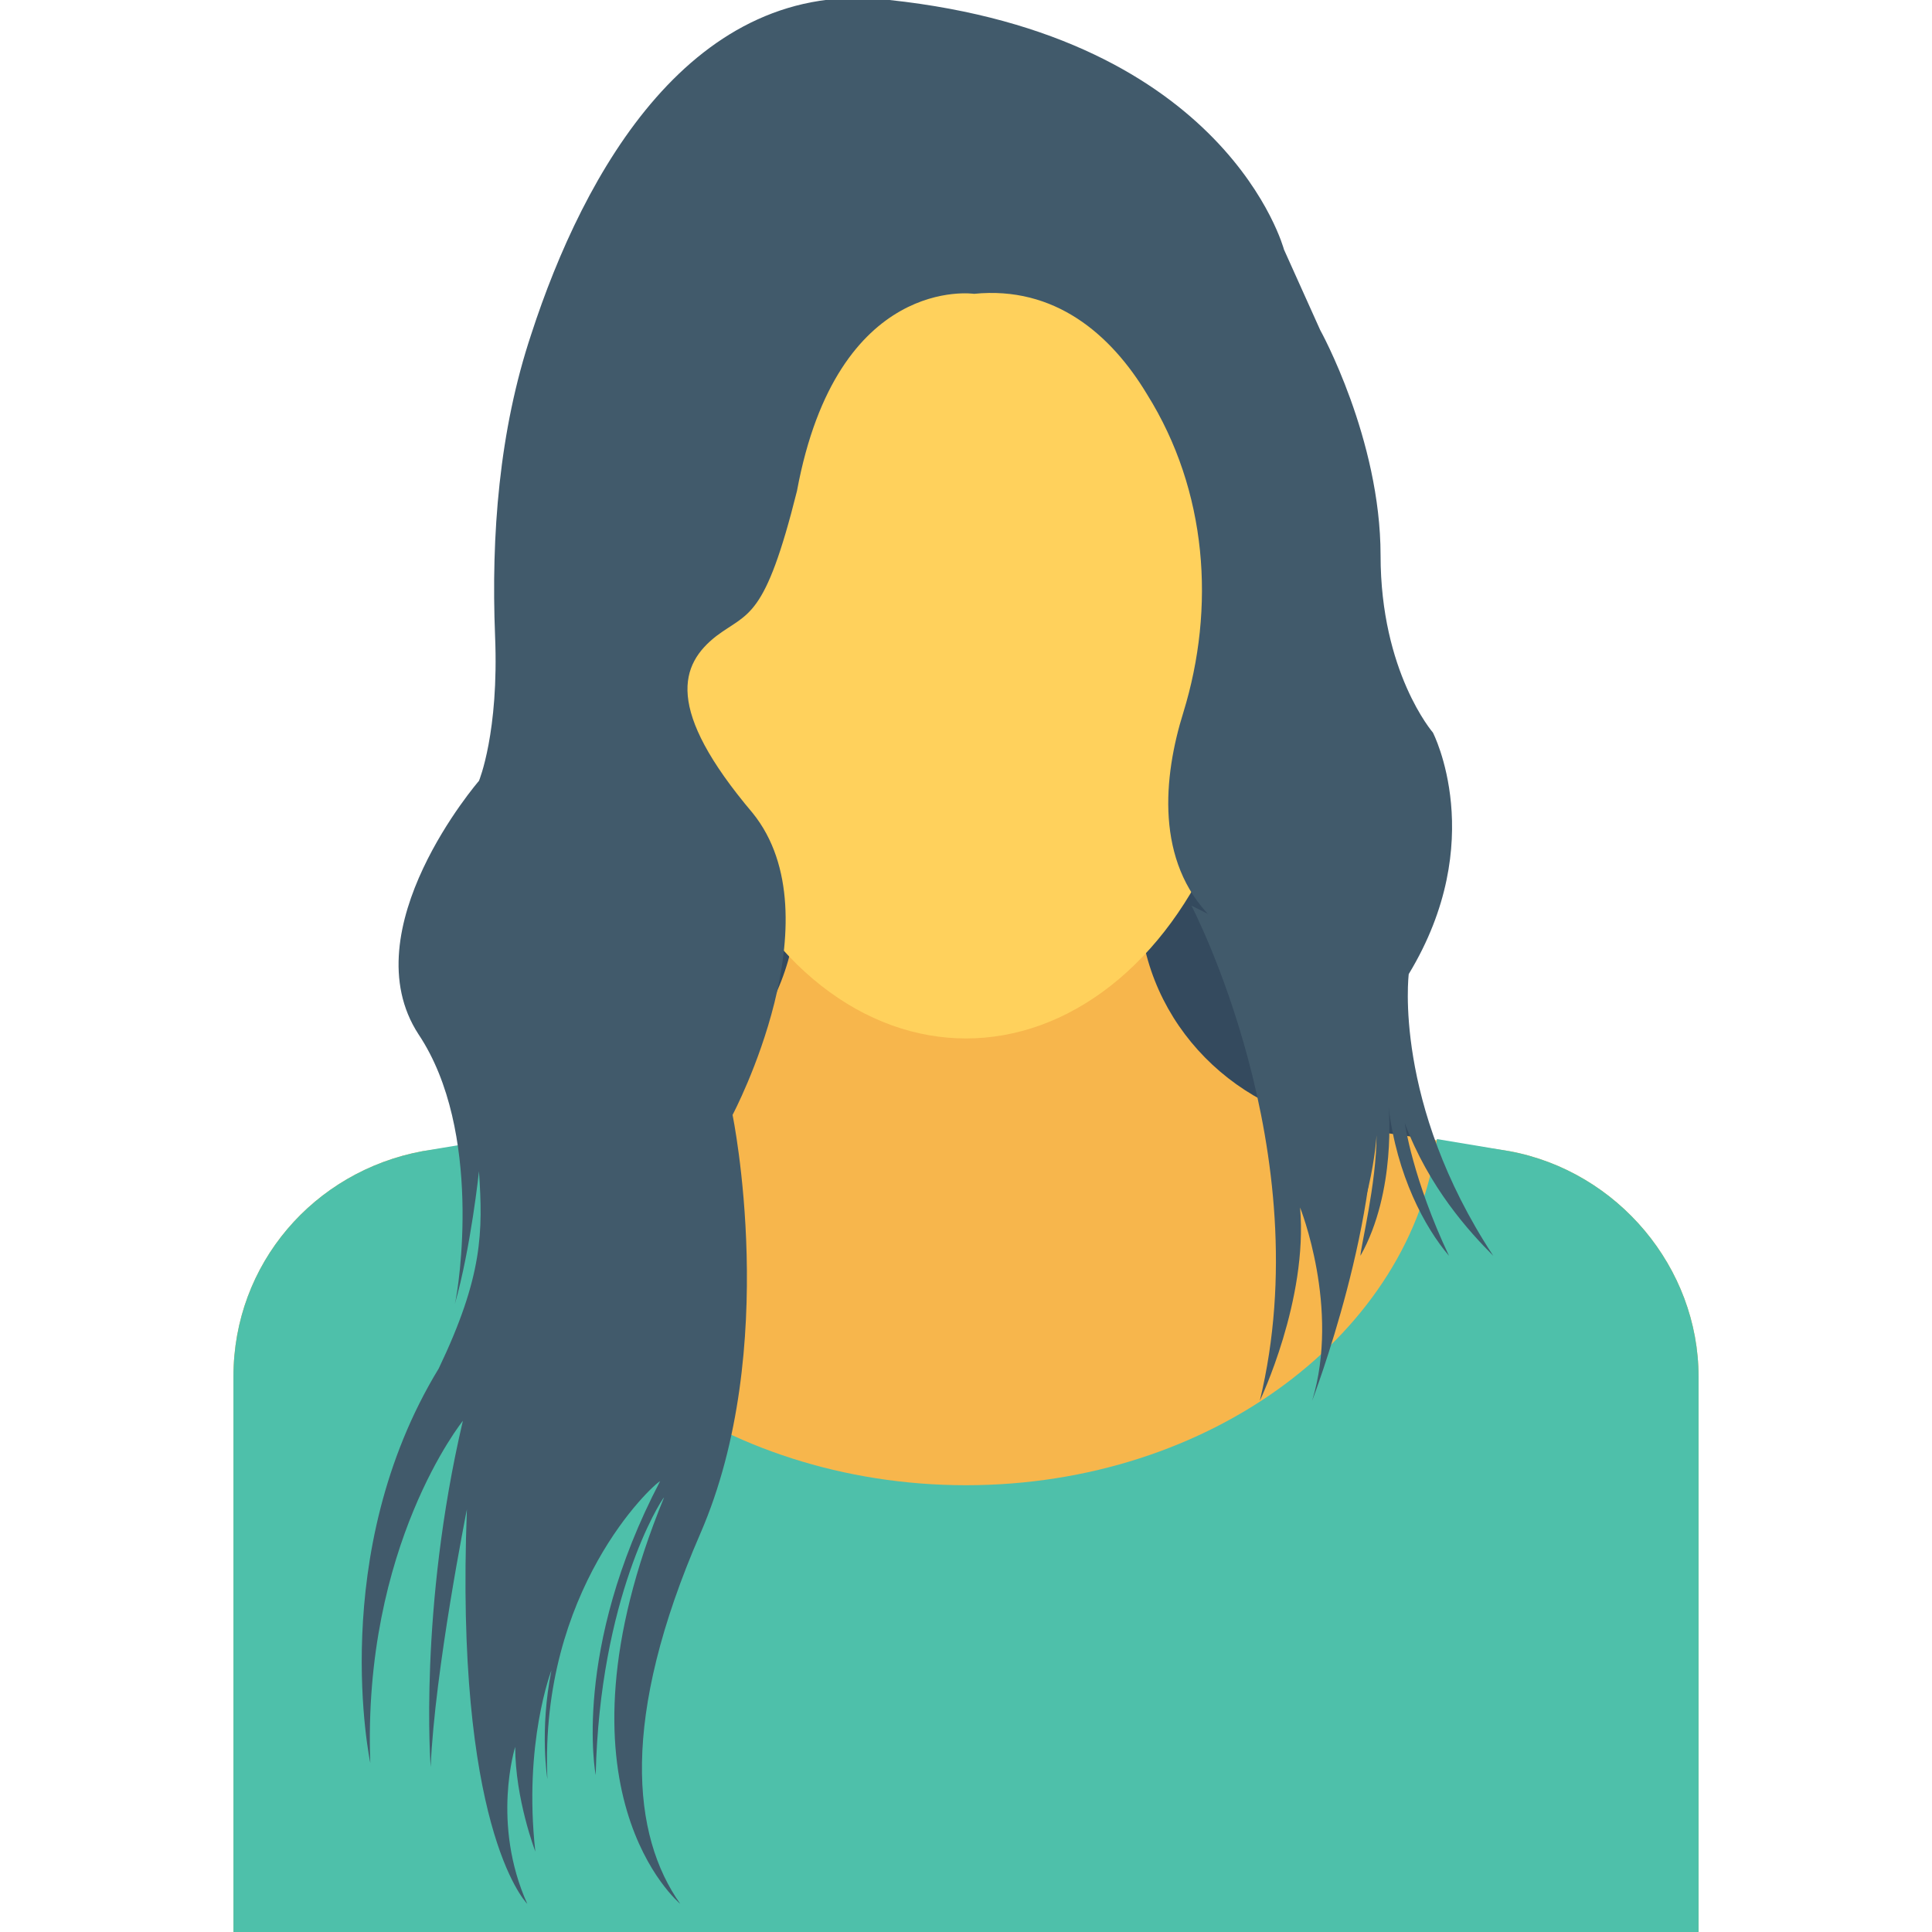 <?xml version="1.0" encoding="utf-8"?>
<!-- Generator: Adobe Illustrator 18.0.0, SVG Export Plug-In . SVG Version: 6.00 Build 0)  -->
<!DOCTYPE svg PUBLIC "-//W3C//DTD SVG 1.1//EN" "http://www.w3.org/Graphics/SVG/1.1/DTD/svg11.dtd">
<svg version="1.1" id="Layer_1" xmlns="http://www.w3.org/2000/svg" xmlns:xlink="http://www.w3.org/1999/xlink" x="0px" y="0px"
	 viewBox="0 0 48 48" enable-background="new 0 0 48 48" xml:space="preserve">
<g>
	<g>
		<g>
			<g>
				<polygon fill="#344A5E" points="31.2,18.8 35.9,28.9 31.2,33 15.4,23.1 				"/>
			</g>
			<g>
				<g>
					<g>
						<path fill="#F7B64C" d="M42.2,34.2l0,13.8H5.8V34.2c0-2.8,2-5.1,4.7-5.6c1.4-0.2,2.8-0.4,4.2-0.6c2.9-0.3,5.1-2.8,5.1-5.7
							v-1.9h8.5v1.9c0,2.9,2.2,5.3,5.1,5.7c1.4,0.2,2.8,0.4,4.1,0.6C40.2,29.1,42.2,31.5,42.2,34.2z"/>
					</g>
				</g>
				<g>
					<ellipse fill="#FFD15C" cx="24" cy="16" rx="7.2" ry="9.8"/>
				</g>
				<g>
					<g>
						<path fill="#4EC0AA" d="M42.2,34.2V48H5.8V34.2c0-2.8,2-5.1,4.7-5.6c0.6-0.1,1.2-0.2,1.8-0.3c0.5,4.8,5.6,8.6,11.7,8.6
							c6.1,0,11.1-3.8,11.7-8.6c0.6,0.1,1.2,0.2,1.8,0.3C40.2,29.1,42.2,31.5,42.2,34.2z"/>
					</g>
				</g>
				<g>
					<path fill="#415A6B" d="M36,31.2L36,31.2c-0.9-1.9-1.1-3.3-1.1-3.3c0.6,1.6,1.6,2.7,2.2,3.3l0,0c-2.5-3.8-2.1-7-2.1-7
						c2-3.3,0.6-6,0.6-6s-1.3-1.5-1.3-4.4c0-2.9-1.5-5.6-1.5-5.6l-0.9-2c0,0-1.4-5.3-9.8-6.2c-4.9-0.6-7.6,4.3-8.9,8.3
						c-0.8,2.4-1,5-0.9,7.5c0.1,2.4-0.4,3.6-0.4,3.6s-3.2,3.7-1.5,6.3c1.6,2.4,1,6.3,0.9,6.7c0.4-1.4,0.6-3.3,0.6-3.3
						c0.1,1.5,0.1,2.6-1,4.9c-2.8,4.6-1.7,9.8-1.7,9.8c-0.2-5.4,2.3-8.5,2.3-8.5c-1.1,4.7-0.8,8.6-0.8,8.6c0.1-2.4,0.9-6.4,0.9-6.4
						c-0.3,7.8,1.4,9.7,1.5,9.8c-0.9-2-0.3-3.9-0.3-3.9c0,1.3,0.5,2.6,0.5,2.6c-0.3-2.7,0.4-4.5,0.4-4.5c-0.3,1.5-0.1,2.7-0.1,2.7
						c-0.2-4.7,2.6-7.3,2.8-7.4c-2.2,4.2-1.6,7.3-1.6,7.3c0.1-4.4,1.6-6.8,1.7-6.9c-3,7.3,0.4,10.1,0.4,10.1
						c-1.2-1.7-1.5-4.6,0.5-9.2c2-4.6,0.8-10.4,0.8-10.4s2.6-4.9,0.5-7.5c-2.2-2.6-1.8-3.7-0.9-4.4c0.8-0.6,1.2-0.4,2-3.6
						c1-5.4,4.4-4.9,4.4-4.9c2-0.2,3.4,1,4.3,2.5c1.5,2.4,1.7,5.3,0.9,7.9c-0.5,1.6-0.7,3.7,0.7,5.1c2.6,2.5,2.8,9.4,2.8,9.4
						c1.2-1.9,1.3-4,1.3-4c0,1.2-0.4,2.8-0.4,3c0.9-1.6,0.7-3.7,0.7-3.7C34.7,29.2,35.4,30.5,36,31.2z"/>
				</g>
			</g>
		</g>
	</g>
	<g>
		<path fill="#415A6B" d="M29.6,22.5c0,0,3.2,6.1,1.7,12.3c0,0,1.2-2.5,1-4.8c0,0,1,2.5,0.3,4.8c0,0,1.8-4.7,1.5-7.9l-2.5-3.4"/>
	</g>
</g>
</svg>
